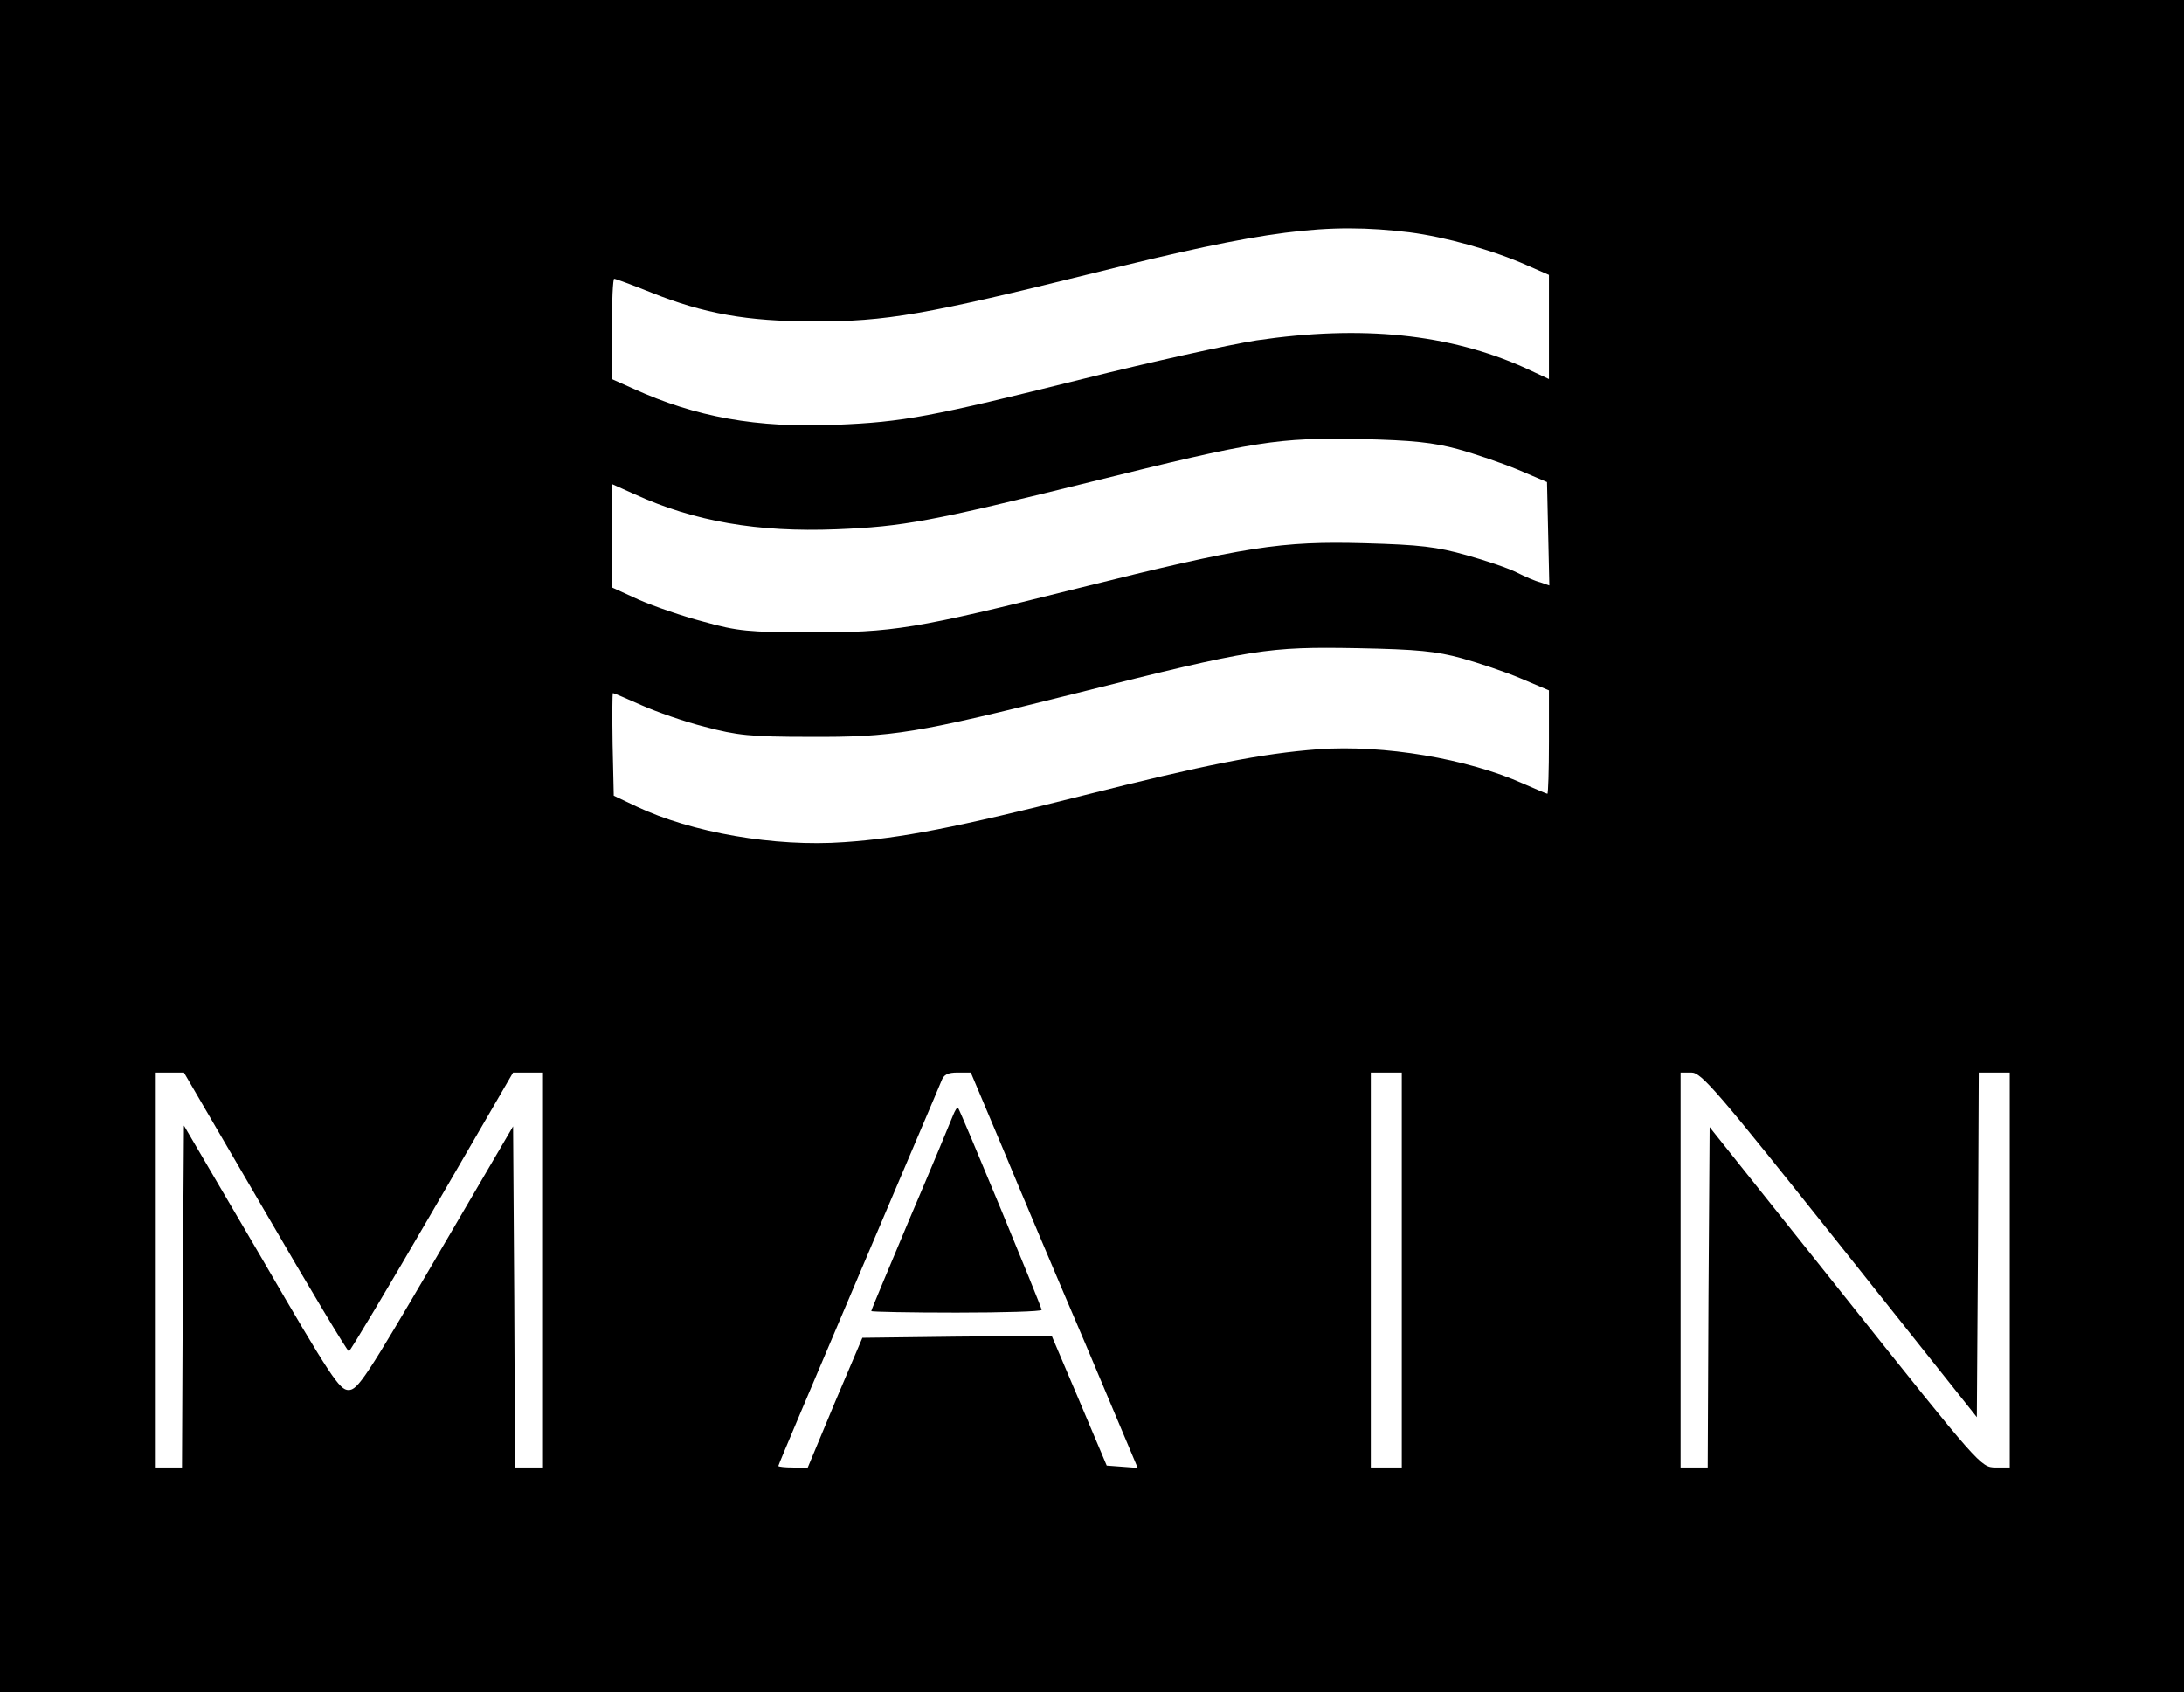 <?xml version="1.0" standalone="no"?>
<!DOCTYPE svg PUBLIC "-//W3C//DTD SVG 20010904//EN"
 "http://www.w3.org/TR/2001/REC-SVG-20010904/DTD/svg10.dtd">
<svg version="1.0" xmlns="http://www.w3.org/2000/svg"
 width="564pt" height="437pt" viewBox="0 0 564 437"
 preserveAspectRatio="xMidYMid meet">

<g transform="translate(0,437) scale(0.1,-0.1)"
fill="#000000" stroke="none">
<path d="M0 2185 l0 -2185 2820 0 2820 0 0 2185 0 2185 -2820 0 -2820 0 0
-2185z m3640 1585 c93 -12 215 -46 303 -85 l57 -25 0 -134 0 -135 -62 29
c-196 88 -421 111 -693 71 -71 -11 -274 -56 -450 -100 -389 -97 -462 -111
-635 -118 -206 -9 -364 20 -524 93 l-56 25 0 130 c0 71 3 129 6 129 4 0 47
-16 97 -36 135 -54 246 -74 417 -74 188 -1 293 18 725 125 445 111 600 131
815 105z m125 -560 c44 -12 114 -36 155 -53 l75 -32 3 -133 3 -134 -23 8 c-13
3 -40 15 -60 25 -21 11 -80 31 -130 45 -78 22 -121 27 -263 31 -217 6 -308 -8
-740 -116 -423 -106 -479 -115 -695 -114 -156 0 -186 3 -272 27 -54 14 -129
40 -168 57 l-70 32 0 133 0 134 58 -26 c155 -71 319 -99 522 -91 173 7 243 20
655 122 431 107 484 115 700 111 134 -3 187 -9 250 -26z m10 -540 c43 -12 112
-35 152 -52 l73 -31 0 -133 c0 -74 -2 -134 -4 -134 -2 0 -30 12 -62 26 -145
65 -361 101 -529 89 -147 -11 -293 -40 -610 -120 -325 -82 -468 -110 -615
-120 -179 -13 -395 25 -536 92 l-59 28 -3 133 c-1 72 -1 132 1 132 2 0 35 -14
73 -31 38 -17 112 -43 164 -56 83 -22 117 -26 270 -26 216 -1 272 8 695 114
453 114 489 119 720 115 156 -3 204 -8 270 -26z m-3090 -1430 c115 -198 212
-360 216 -360 3 0 100 162 215 360 l209 360 38 0 37 0 0 -510 0 -510 -35 0
-35 0 -2 441 -3 440 -199 -340 c-181 -309 -202 -341 -226 -341 -23 0 -45 32
-225 342 l-200 341 -3 -441 -2 -442 -35 0 -35 0 0 510 0 510 38 0 37 0 210
-360z m1903 168 c44 -106 141 -336 216 -511 l134 -318 -40 3 -40 3 -71 168
-71 167 -245 -2 -244 -3 -71 -167 -70 -168 -38 0 c-21 0 -38 2 -38 4 0 3 93
222 206 488 113 266 210 493 215 506 6 17 17 22 42 22 l34 0 81 -192z m1032
-318 l0 -510 -40 0 -40 0 0 510 0 510 40 0 40 0 0 -510z m1131 65 l354 -445 3
445 2 445 40 0 40 0 0 -510 0 -510 -37 0 c-38 1 -40 3 -388 440 l-350 439 -3
-439 -2 -440 -35 0 -35 0 0 510 0 510 28 0 c26 0 66 -47 383 -445z"/>
<path d="M2461 1489 c-5 -13 -54 -131 -110 -262 -55 -131 -101 -240 -101 -243
0 -2 99 -4 220 -4 121 0 220 3 220 7 0 8 -210 515 -216 522 -2 2 -8 -7 -13
-20z"/>
</g>
</svg>
